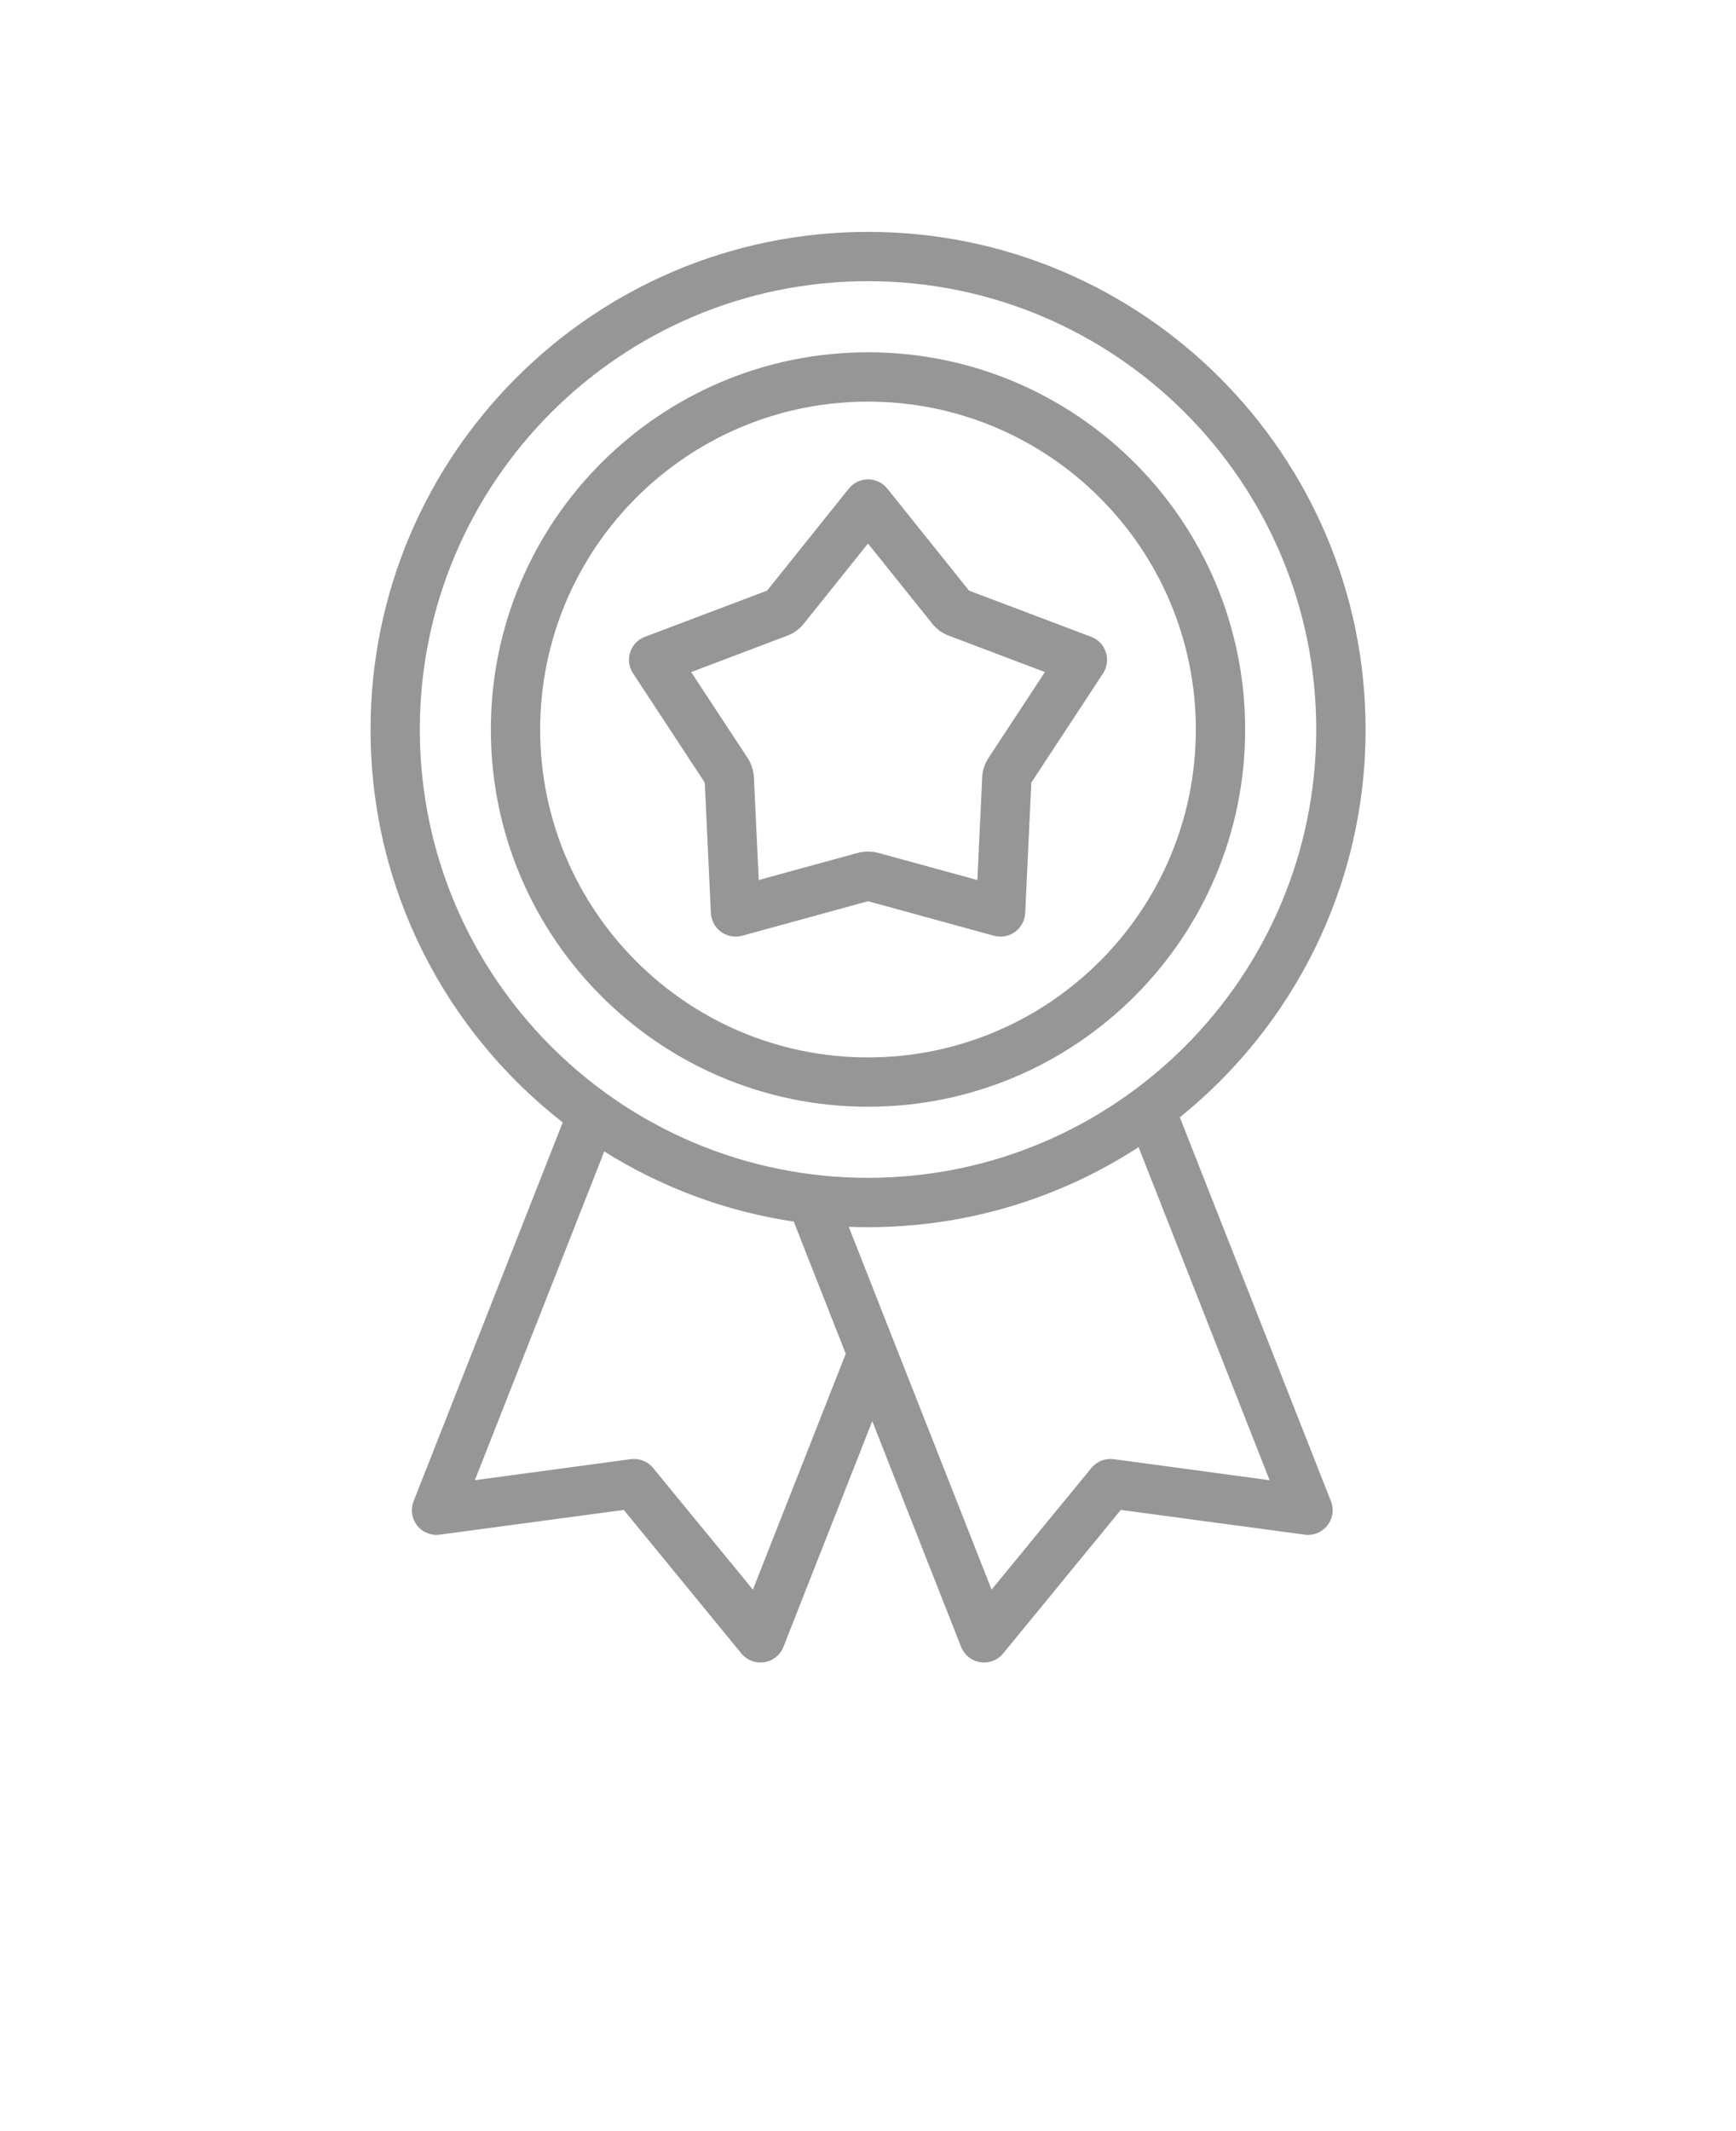 <svg xmlns="http://www.w3.org/2000/svg" version="1.1" viewBox="-5.0 -10.0 110.0 135.0"><path d="m30.656 61.102-9.449 23.996c-0.203 0.516-0.117 1.102 0.223 1.535 0.344 0.438 0.891 0.66 1.438 0.582l11.656-1.566s7.453 9.094 7.453 9.094c0.352 0.426 0.906 0.637 1.453 0.551 0.547-0.086 1.008-0.453 1.211-0.969l5.629-14.301 5.629 14.301c0.203 0.516 0.664 0.883 1.211 0.969 0.551 0.086 1.102-0.125 1.453-0.551l7.453-9.094 11.652 1.566c0.551 0.078 1.098-0.145 1.438-0.582 0.344-0.434 0.43-1.02 0.227-1.535l-9.574-24.32c7.172-5.781 11.77-14.641 11.77-24.562 0-17.402-14.129-31.527-31.527-31.527s-31.523 14.125-31.523 31.527c0 10.109 4.769 19.113 12.18 24.887zm36.488 1.566c-4.934 3.207-10.824 5.07-17.145 5.07-0.406 0-0.816-0.008-1.219-0.023l9.051 22.984 6.32-7.703c0.344-0.422 0.879-0.633 1.418-0.562l9.879 1.332zm-33.855 0.273-8.199 20.824 9.879-1.332c0.539-0.07 1.074 0.141 1.418 0.562 0 0 6.32 7.703 6.32 7.703l5.883-14.941-3.238-8.23c-0.02-0.047-0.035-0.094-0.047-0.141-4.359-0.648-8.43-2.195-12.016-4.445zm16.711-55.129c15.676 0 28.402 12.727 28.402 28.402 0 15.672-12.727 28.398-28.402 28.398s-28.398-12.727-28.398-28.398c0-15.676 12.723-28.402 28.398-28.402zm0 4.504c-13.188 0-23.898 10.707-23.898 23.898 0 13.188 10.711 23.895 23.898 23.895 13.191 0 23.898-10.707 23.898-23.895 0-13.191-10.707-23.898-23.898-23.898zm0 3.125c11.465 0 20.773 9.305 20.773 20.773 0 11.465-9.309 20.77-20.773 20.77-11.461 0-20.773-9.305-20.773-20.77 0-11.469 9.312-20.773 20.773-20.773zm-6.394 11.973-7.738 2.926c-0.445 0.164-0.789 0.527-0.938 0.977-0.145 0.449-0.078 0.945 0.184 1.34l4.543 6.918 0.387 8.266c0.027 0.477 0.262 0.914 0.645 1.191s0.871 0.371 1.332 0.246l7.981-2.188 7.984 2.188c0.457 0.125 0.945 0.031 1.332-0.246 0.383-0.277 0.617-0.715 0.641-1.191l0.391-8.266 4.543-6.918c0.262-0.395 0.328-0.891 0.18-1.34-0.145-0.449-0.488-0.812-0.934-0.977l-7.738-2.926-5.176-6.461c-0.297-0.371-0.746-0.586-1.223-0.586-0.473 0-0.922 0.215-1.219 0.586zm6.394-2.984 4.066 5.07c0.137 0.172 0.301 0.328 0.477 0.461 0.184 0.129 0.379 0.234 0.59 0.312l6.078 2.301s-3.57 5.43-3.57 5.43c-0.121 0.184-0.219 0.387-0.289 0.598-0.066 0.211-0.109 0.43-0.117 0.652 0 0-0.305 6.492-0.305 6.492l-6.269-1.715c-0.215-0.059-0.434-0.086-0.66-0.086-0.223 0-0.445 0.027-0.656 0.086l-6.269 1.715s-0.305-6.492-0.305-6.492c-0.012-0.223-0.051-0.441-0.121-0.652-0.066-0.211-0.164-0.414-0.285-0.598 0 0-3.57-5.43-3.57-5.43l6.078-2.301c0.211-0.078 0.406-0.184 0.586-0.312 0.18-0.133 0.344-0.289 0.48-0.461z" fill-rule="evenodd" fill="rgb(150, 150, 150)"/></svg>